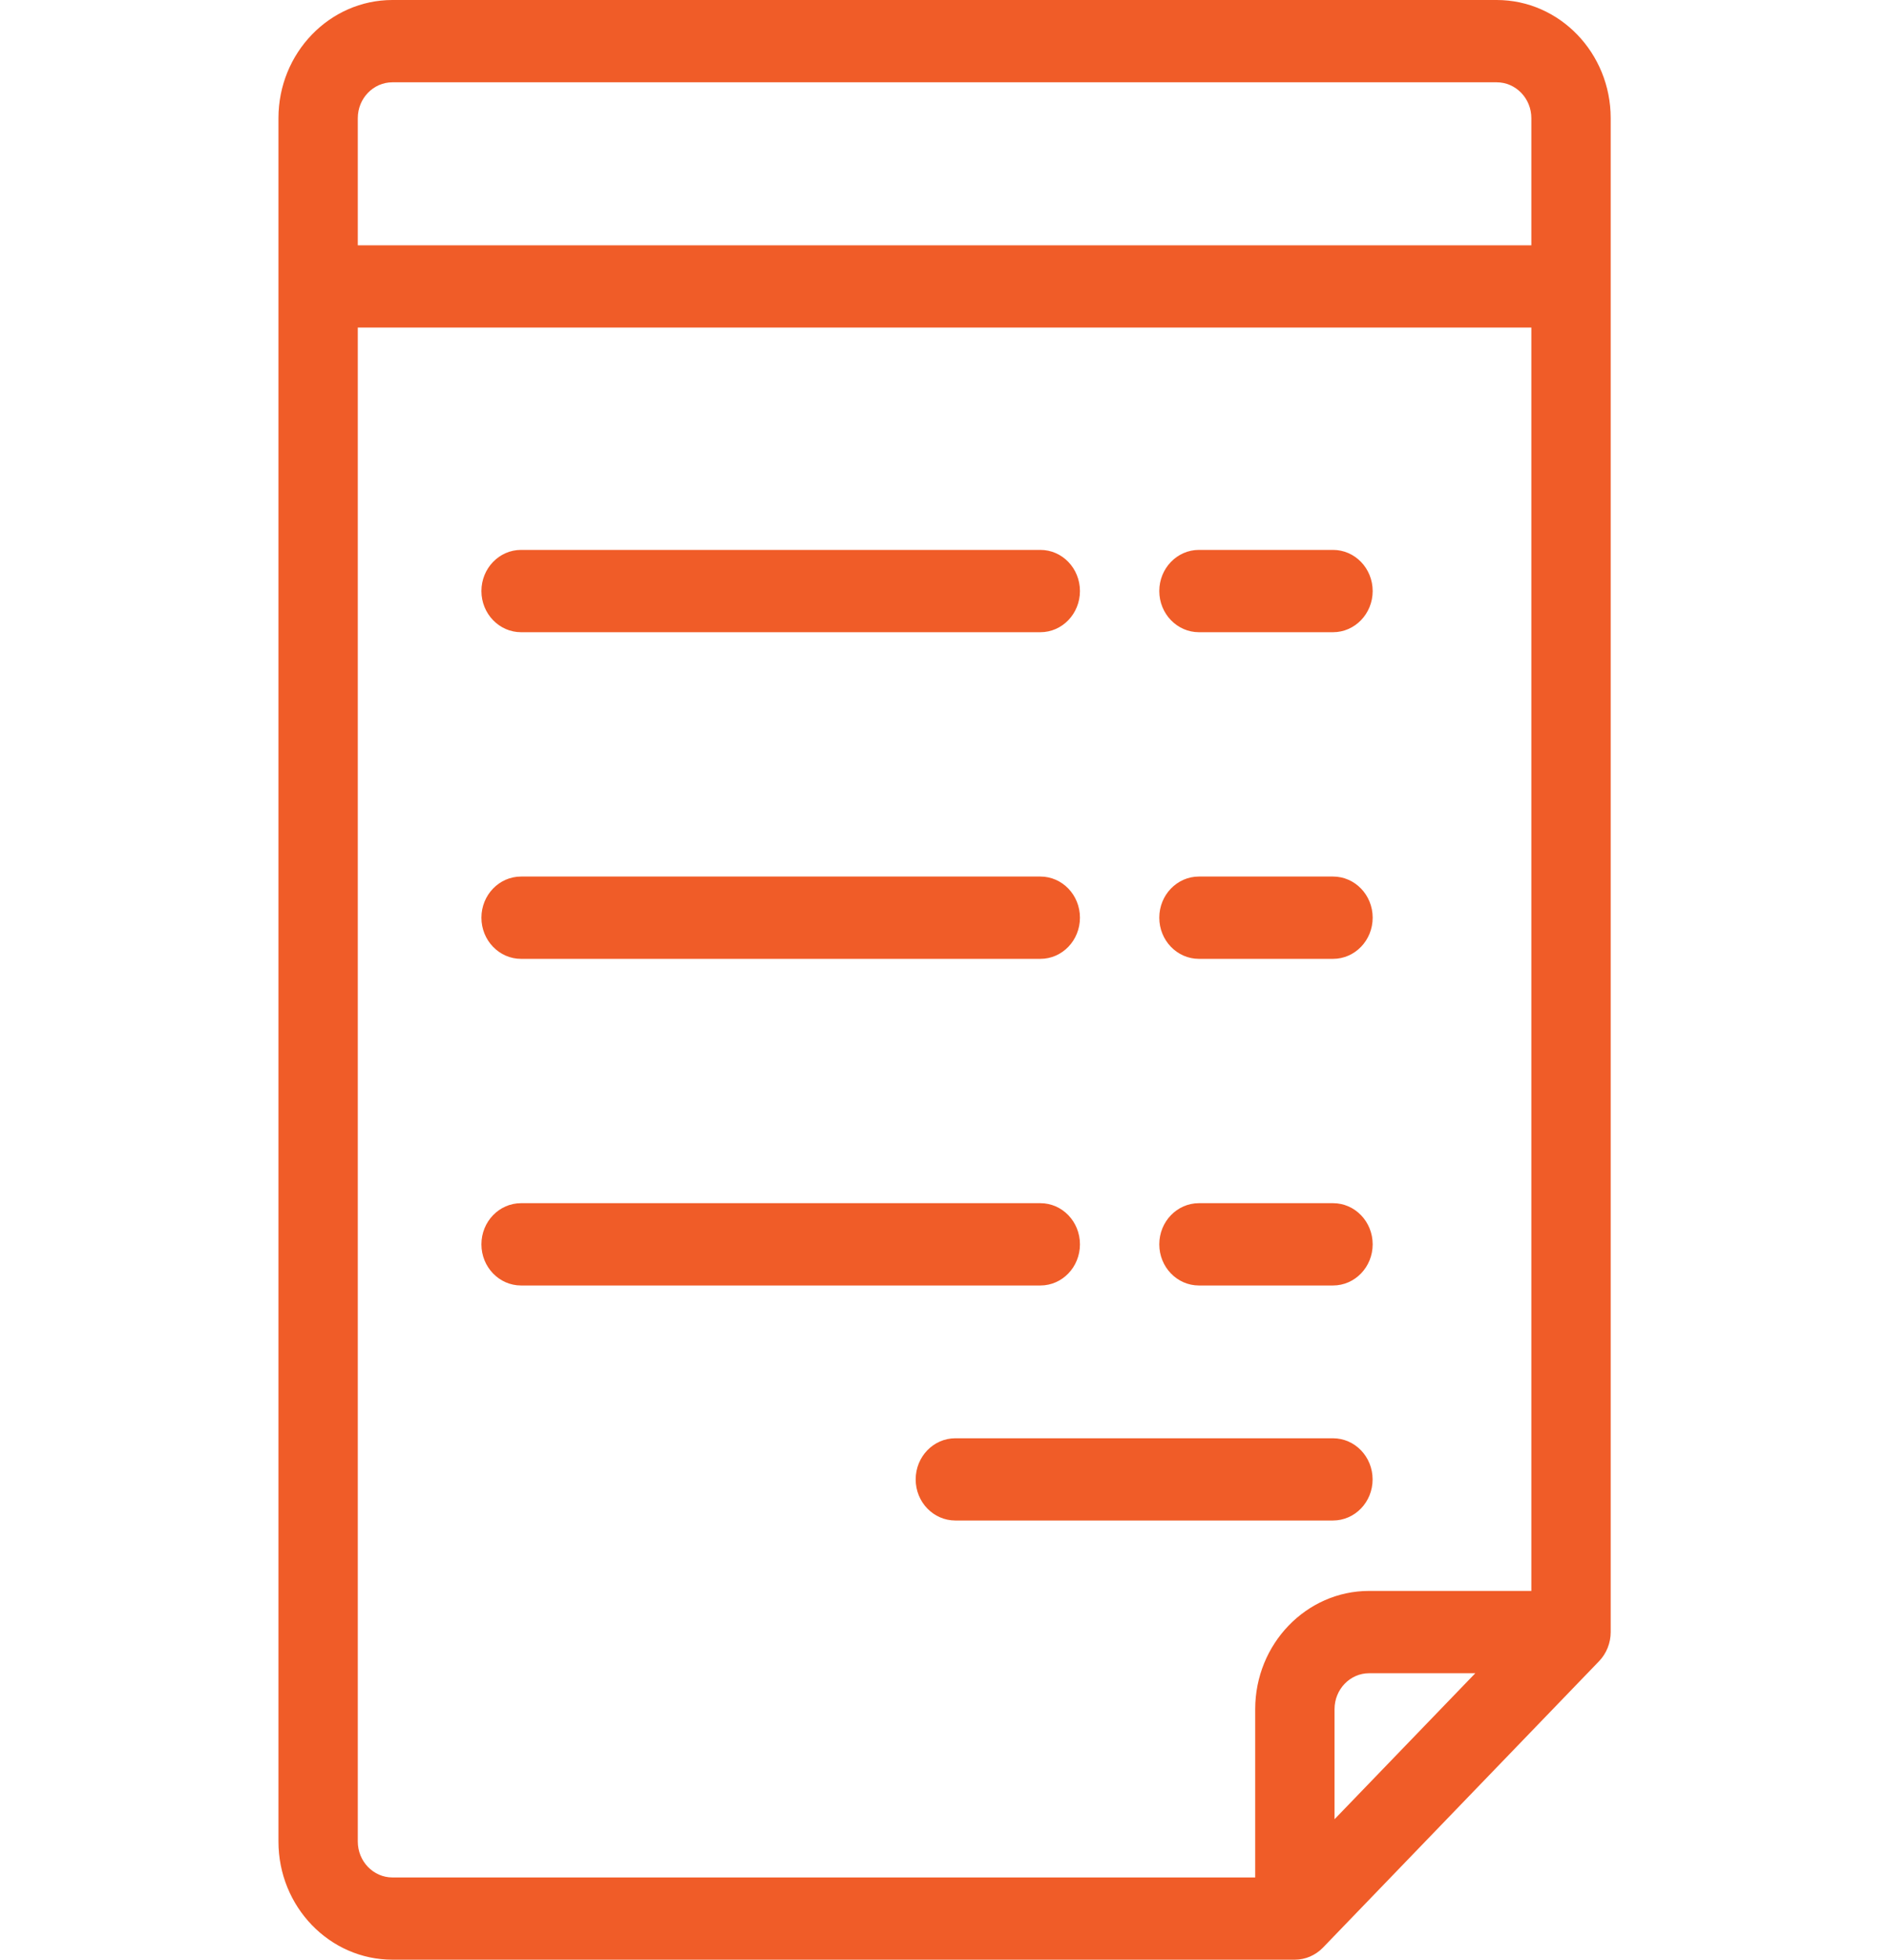 <svg width="27" height="28" viewBox="0 0 27 28" fill="none" xmlns="http://www.w3.org/2000/svg">
<path d="M21.393 0H5.609C4.711 0 3.98 0.757 3.98 1.688V26.312C3.98 27.243 4.711 28 5.609 28H18.508C18.658 28 18.802 27.938 18.909 27.828L22.856 23.735C22.962 23.625 23.022 23.475 23.022 23.319V1.688C23.022 0.757 22.291 0 21.393 0ZM19.075 25.993V24.42C19.075 24.137 19.297 23.907 19.569 23.907H21.087L19.075 25.993ZM5.609 1.176H21.393C21.666 1.176 21.888 1.406 21.888 1.688V3.505H5.114V1.688C5.114 1.406 5.336 1.176 5.609 1.176ZM5.114 26.312V4.68H21.888V22.731H19.569C18.672 22.731 17.941 23.489 17.941 24.42V26.825H5.609C5.336 26.825 5.114 26.594 5.114 26.312Z" fill="#F05C28"/>
<path d="M7.448 9.033H14.87C15.183 9.033 15.436 8.769 15.436 8.445C15.436 8.12 15.183 7.857 14.87 7.857H7.448C7.135 7.857 6.881 8.12 6.881 8.445C6.881 8.769 7.135 9.033 7.448 9.033Z" fill="#F05C28"/>
<path d="M17.137 9.033H19.053C19.366 9.033 19.62 8.769 19.62 8.445C19.62 8.12 19.366 7.857 19.053 7.857H17.137C16.824 7.857 16.57 8.12 16.57 8.445C16.57 8.769 16.824 9.033 17.137 9.033Z" fill="#F05C28"/>
<path d="M7.448 13.7H14.87C15.183 13.7 15.436 13.437 15.436 13.112C15.436 12.787 15.183 12.524 14.87 12.524H7.448C7.135 12.524 6.881 12.787 6.881 13.112C6.881 13.437 7.135 13.7 7.448 13.7Z" fill="#F05C28"/>
<path d="M17.137 13.7H19.053C19.366 13.7 19.62 13.437 19.62 13.112C19.62 12.787 19.366 12.524 19.053 12.524H17.137C16.824 12.524 16.57 12.787 16.57 13.112C16.57 13.437 16.824 13.7 17.137 13.7Z" fill="#F05C28"/>
<path d="M15.436 17.779C15.436 17.454 15.183 17.191 14.87 17.191H7.448C7.135 17.191 6.881 17.454 6.881 17.779C6.881 18.104 7.135 18.367 7.448 18.367H14.87C15.183 18.367 15.436 18.104 15.436 17.779Z" fill="#F05C28"/>
<path d="M17.137 18.367H19.053C19.366 18.367 19.62 18.104 19.62 17.779C19.62 17.454 19.366 17.191 19.053 17.191H17.137C16.824 17.191 16.57 17.454 16.57 17.779C16.57 18.104 16.824 18.367 17.137 18.367Z" fill="#F05C28"/>
<path d="M19.052 21.725C19.366 21.725 19.619 21.462 19.619 21.138C19.619 20.813 19.366 20.55 19.052 20.55H13.655C13.342 20.55 13.088 20.813 13.088 21.138C13.088 21.462 13.342 21.725 13.655 21.725H19.052Z" fill="#F05C28"/>
</svg>
